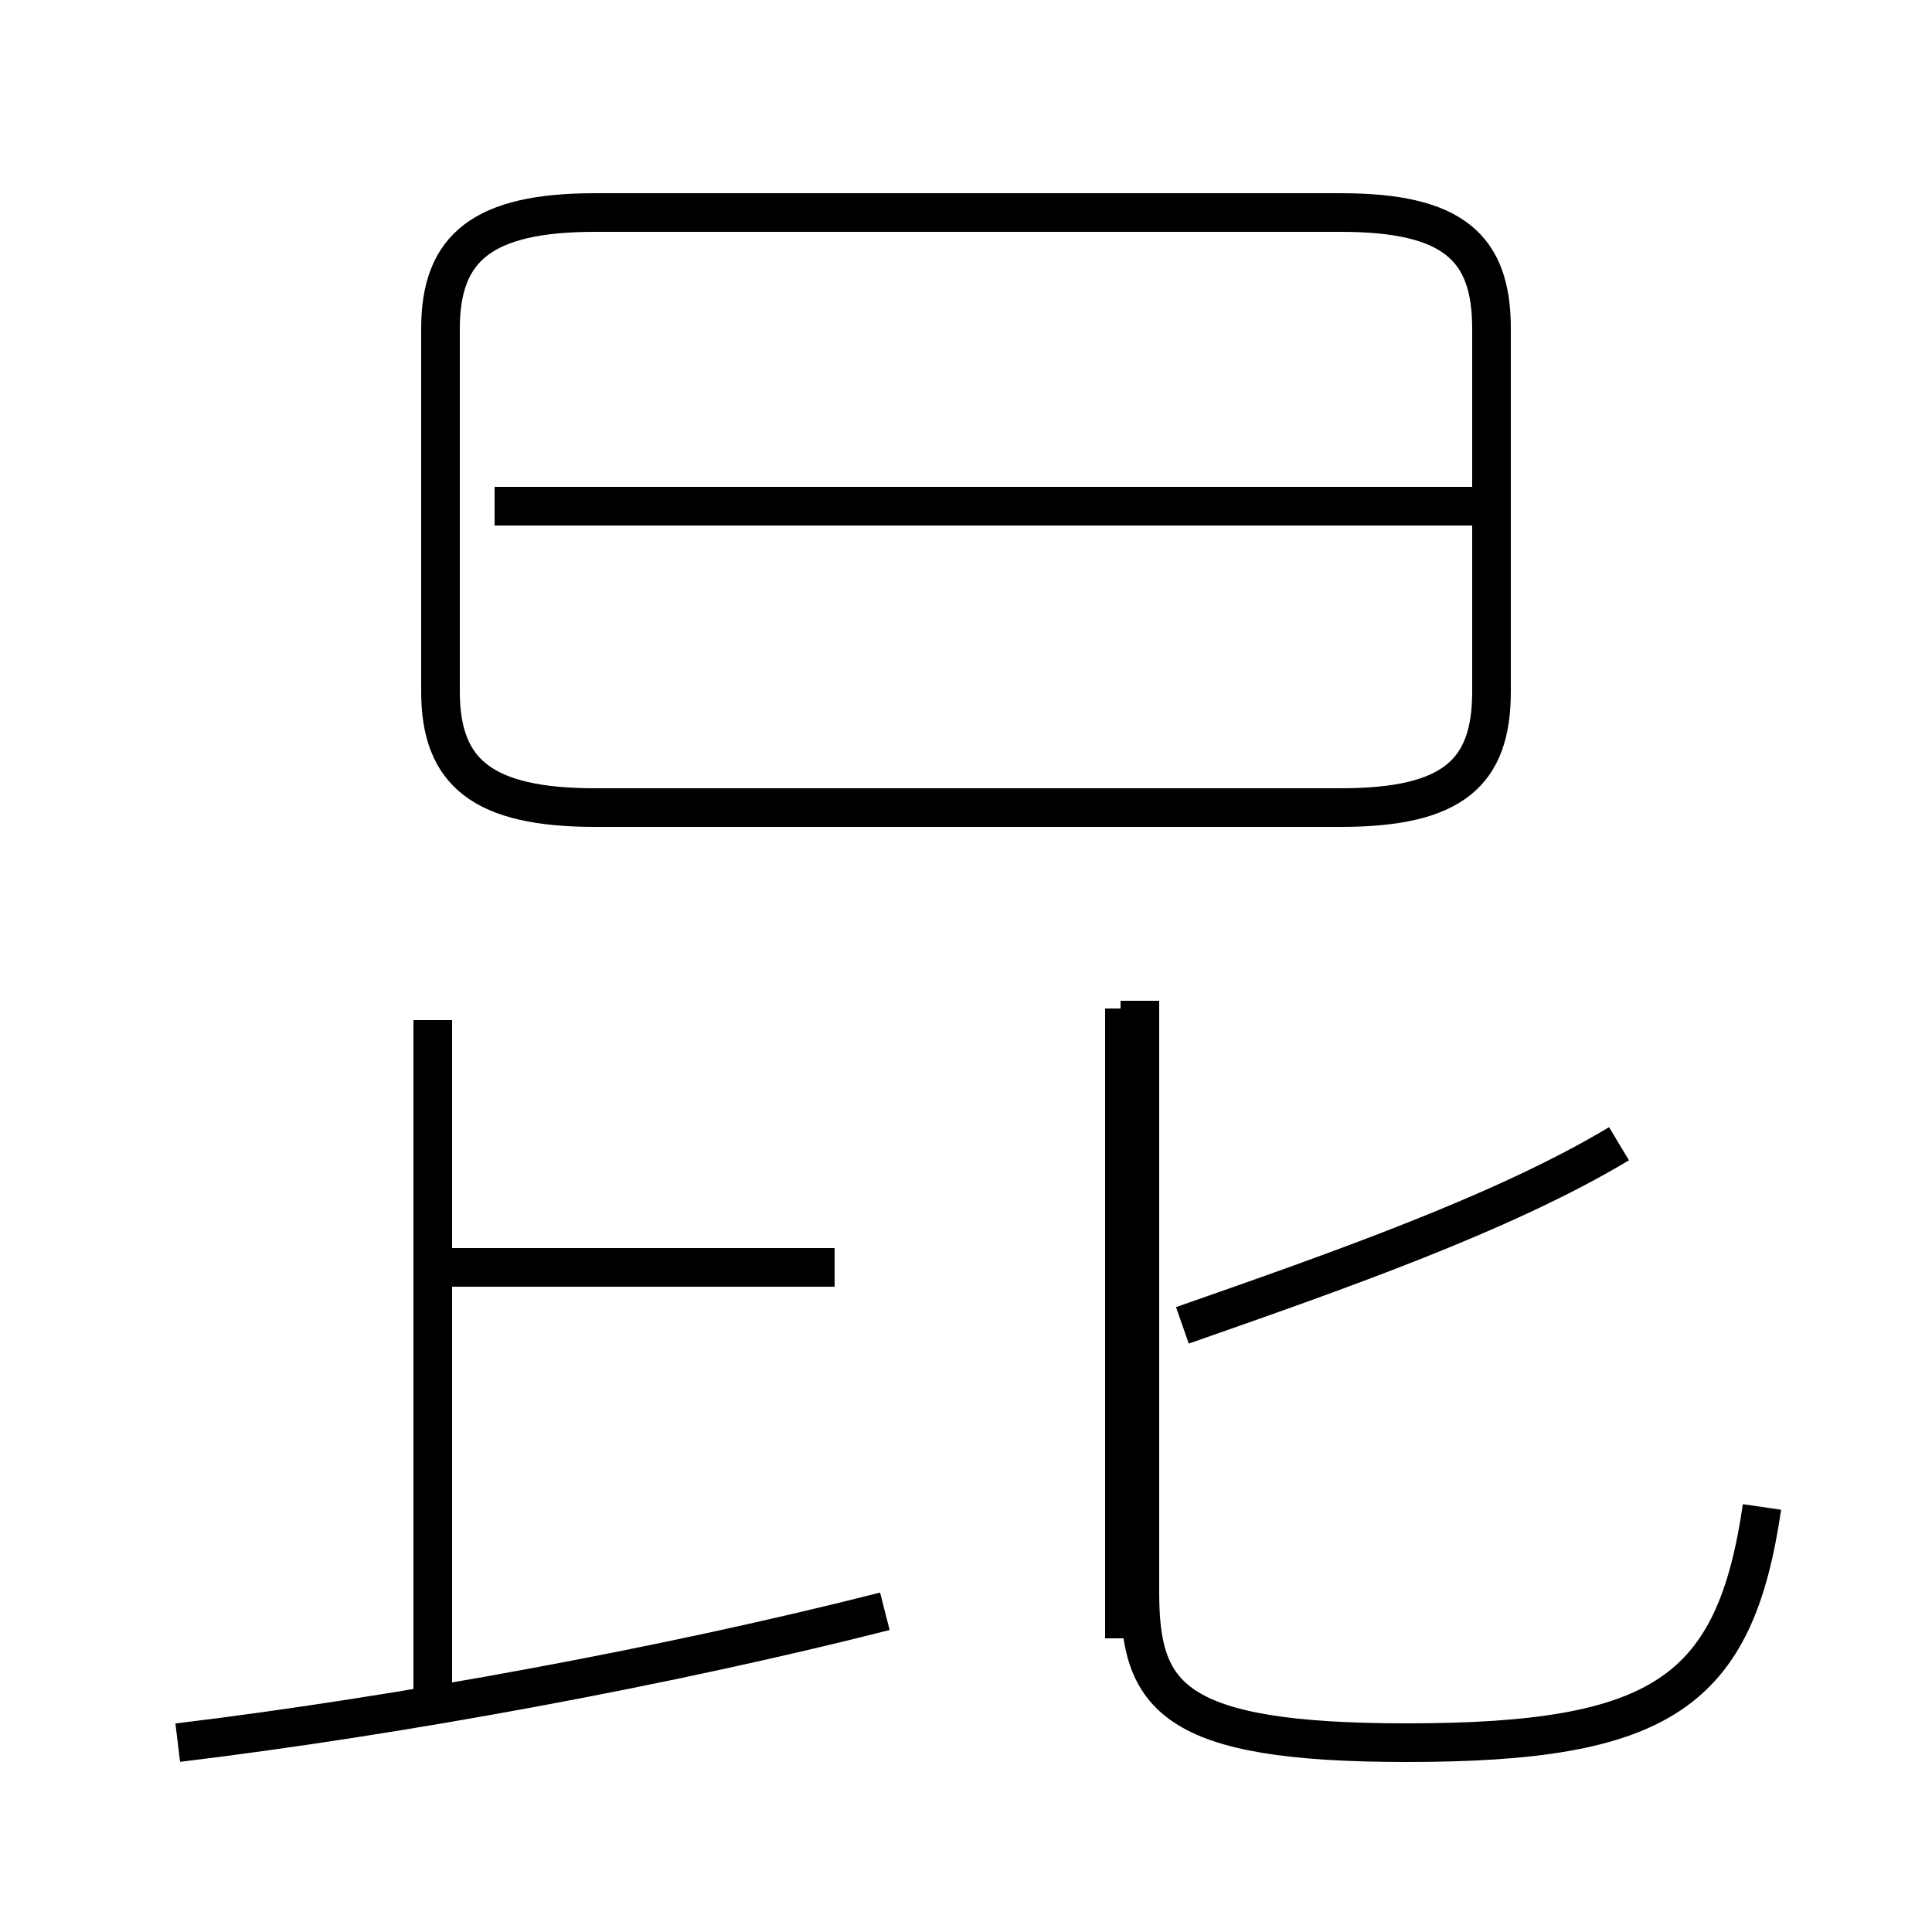 <?xml version='1.0' encoding='utf8'?>
<svg viewBox="0.0 -44.0 50.0 50.0" version="1.1" xmlns="http://www.w3.org/2000/svg">
<rect x="0.0" y="-44.0" width="50.0" height="50.0" fill="#808080" stroke="none"/>
<rect x="-1000" y="-1000" width="2000" height="2000" stroke="white" fill="white"/>
<g style="fill:none; stroke:#000000;  stroke-width:1">
<path d="M 4.6 -1.1 C 10.4 -0.4 17.4 0.9 22.9 2.3 M 11.2 0.1 L 11.2 17.6 M 21.6 11.2 L 11.2 11.2 M 15.4 23.1 L 34.7 23.1 C 37.6 23.1 38.6 24.0 38.6 26.1 L 38.6 35.5 C 38.6 37.6 37.6 38.5 34.7 38.5 L 15.4 38.5 C 12.5 38.5 11.4 37.6 11.4 35.5 L 11.4 26.1 C 11.4 24.0 12.5 23.1 15.4 23.1 Z M 29.1 1.6 L 29.1 17.9 M 45.6 5.0 C 44.9 0.2 43.0 -1.1 36.4 -1.1 C 30.3 -1.1 29.5 0.1 29.5 2.8 L 29.5 18.1 M 39.0 30.9 L 12.8 30.9 M 41.9 14.4 C 38.9 12.6 34.6 11.1 30.6 9.7 " transform="scale(1, -1)" />
</g>
</svg>